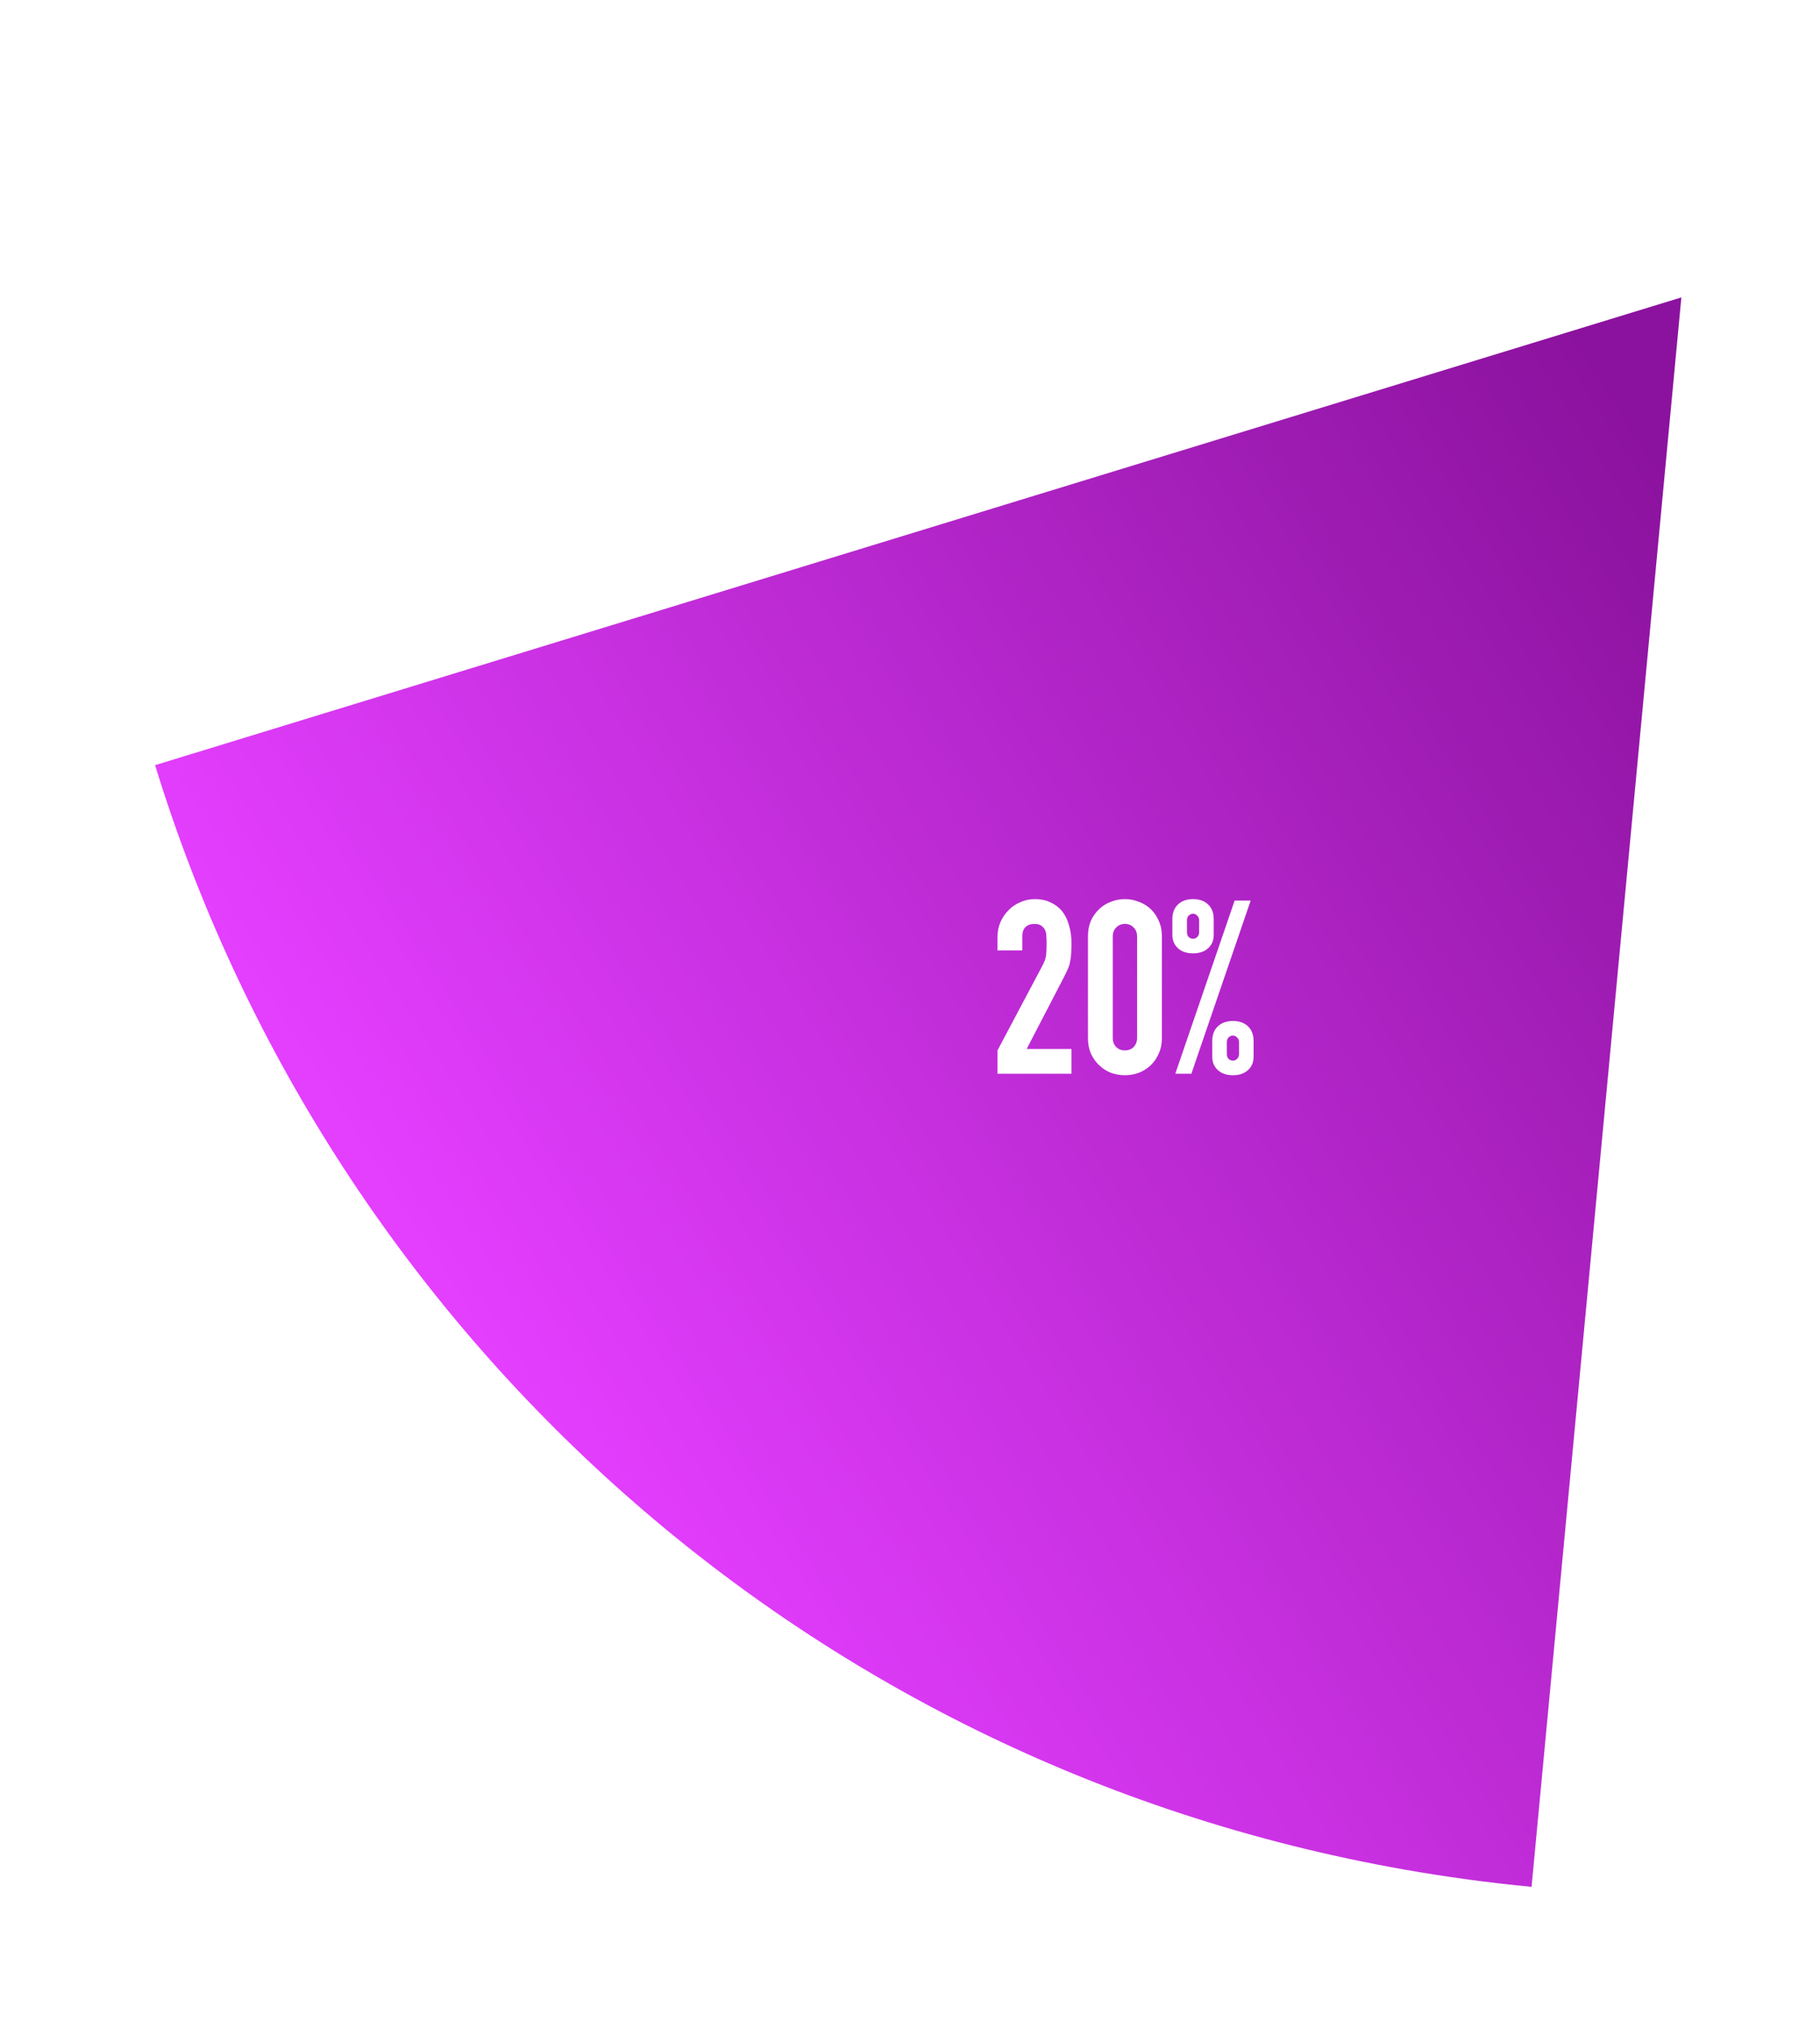 <svg width="316" height="352" viewBox="0 0 316 352" fill="none" xmlns="http://www.w3.org/2000/svg">
<g filter="url(#filter0_d_3_32)">
<path d="M26.925 124.817C56.52 221.133 137.773 297.823 243.816 316.52C251.205 317.822 258.578 318.82 265.921 319.52L291.929 43.624L26.925 124.817Z" fill="url(#paint0_linear_3_32)"/>
</g>
<path d="M207.144 162.953C207.426 162.953 207.665 162.854 207.862 162.657C208.087 162.432 208.2 162.164 208.2 161.855V159.702C208.2 159.392 208.087 159.139 207.862 158.942C207.665 158.716 207.426 158.604 207.144 158.604C206.863 158.604 206.609 158.716 206.384 158.942C206.187 159.139 206.089 159.392 206.089 159.702V161.855C206.089 162.164 206.187 162.432 206.384 162.657C206.609 162.854 206.863 162.953 207.144 162.953ZM207.144 165.486C206.046 165.486 205.174 165.19 204.526 164.599C203.879 164.008 203.555 163.234 203.555 162.277V159.533C203.555 158.463 203.879 157.619 204.526 156.999C205.174 156.38 206.046 156.071 207.144 156.071C208.242 156.071 209.114 156.38 209.762 156.999C210.409 157.619 210.733 158.463 210.733 159.533V162.277C210.733 163.234 210.409 164.008 209.762 164.599C209.114 165.19 208.242 165.486 207.144 165.486ZM213.013 183.008C213.013 183.317 213.111 183.585 213.308 183.81C213.534 184.007 213.787 184.105 214.068 184.105C214.35 184.105 214.589 184.007 214.786 183.81C215.011 183.585 215.124 183.317 215.124 183.008V180.854C215.124 180.545 215.011 180.291 214.786 180.094C214.589 179.869 214.35 179.757 214.068 179.757C213.787 179.757 213.534 179.869 213.308 180.094C213.111 180.291 213.013 180.545 213.013 180.854V183.008ZM214.068 186.639C212.971 186.639 212.098 186.343 211.451 185.752C210.803 185.161 210.48 184.387 210.48 183.43V180.685C210.48 179.616 210.803 178.771 211.451 178.152C212.098 177.533 212.971 177.223 214.068 177.223C215.166 177.223 216.039 177.533 216.686 178.152C217.333 178.771 217.657 179.616 217.657 180.685V183.43C217.657 184.387 217.333 185.161 216.686 185.752C216.039 186.343 215.166 186.639 214.068 186.639ZM204.062 186.385L214.364 156.324H217.15L206.849 186.385H204.062Z" fill="white"/>
<path d="M188.899 162.53C188.899 161.517 189.068 160.616 189.406 159.828C189.772 159.04 190.25 158.365 190.842 157.802C191.433 157.239 192.108 156.816 192.868 156.535C193.656 156.225 194.473 156.071 195.317 156.071C196.161 156.071 196.964 156.225 197.724 156.535C198.512 156.816 199.201 157.239 199.792 157.802C200.383 158.365 200.848 159.04 201.186 159.828C201.552 160.616 201.735 161.517 201.735 162.53V180.179C201.735 181.192 201.552 182.093 201.186 182.881C200.848 183.669 200.383 184.345 199.792 184.908C199.201 185.471 198.512 185.907 197.724 186.216C196.964 186.498 196.161 186.639 195.317 186.639C194.473 186.639 193.656 186.498 192.868 186.216C192.108 185.907 191.433 185.471 190.842 184.908C190.25 184.345 189.772 183.669 189.406 182.881C189.068 182.093 188.899 181.192 188.899 180.179V162.53ZM193.206 180.179C193.206 180.798 193.403 181.319 193.797 181.741C194.191 182.135 194.698 182.332 195.317 182.332C195.936 182.332 196.443 182.135 196.837 181.741C197.231 181.319 197.428 180.798 197.428 180.179V162.53C197.428 161.911 197.231 161.404 196.837 161.01C196.443 160.588 195.936 160.377 195.317 160.377C194.698 160.377 194.191 160.588 193.797 161.01C193.403 161.404 193.206 161.911 193.206 162.53V180.179Z" fill="white"/>
<path d="M173.191 186.385V182.332L180.96 167.681C181.354 166.95 181.579 166.316 181.635 165.781C181.692 165.218 181.72 164.529 181.72 163.713C181.72 163.347 181.706 162.967 181.677 162.573C181.677 162.15 181.607 161.784 181.466 161.475C181.326 161.165 181.115 160.912 180.833 160.715C180.552 160.49 180.143 160.377 179.609 160.377C178.961 160.377 178.441 160.56 178.046 160.926C177.681 161.292 177.498 161.827 177.498 162.53V164.979H173.191V162.615C173.191 161.714 173.36 160.87 173.698 160.082C174.035 159.293 174.5 158.604 175.091 158.013C175.654 157.422 176.329 156.957 177.118 156.619C177.906 156.254 178.75 156.071 179.651 156.071C180.777 156.071 181.734 156.282 182.522 156.704C183.338 157.098 184.014 157.647 184.549 158.35C185.055 159.054 185.421 159.856 185.646 160.757C185.9 161.658 186.026 162.615 186.026 163.628C186.026 164.36 186.012 164.979 185.984 165.486C185.956 165.964 185.9 166.429 185.815 166.879C185.731 167.33 185.59 167.78 185.393 168.23C185.196 168.681 184.928 169.229 184.591 169.877L178.258 182.079H186.026V186.385H173.191Z" fill="white"/>
<defs>
<filter id="filter0_d_3_32" x="2.925" y="27.624" width="313.004" height="323.896" filterUnits="userSpaceOnUse" color-interpolation-filters="sRGB">
<feFlood flood-opacity="0" result="BackgroundImageFix"/>
<feColorMatrix in="SourceAlpha" type="matrix" values="0 0 0 0 0 0 0 0 0 0 0 0 0 0 0 0 0 0 127 0" result="hardAlpha"/>
<feOffset dy="8"/>
<feGaussianBlur stdDeviation="12"/>
<feComposite in2="hardAlpha" operator="out"/>
<feColorMatrix type="matrix" values="0 0 0 0 0 0 0 0 0 0 0 0 0 0 0 0 0 0 0.4 0"/>
<feBlend mode="normal" in2="BackgroundImageFix" result="effect1_dropShadow_3_32"/>
<feBlend mode="normal" in="SourceGraphic" in2="effect1_dropShadow_3_32" result="shape"/>
</filter>
<linearGradient id="paint0_linear_3_32" x1="75.788" y1="212.939" x2="290.709" y2="75.886" gradientUnits="userSpaceOnUse">
<stop stop-color="#E43EFF"/>
<stop offset="1" stop-color="#8B129E"/>
</linearGradient>
</defs>
</svg>
